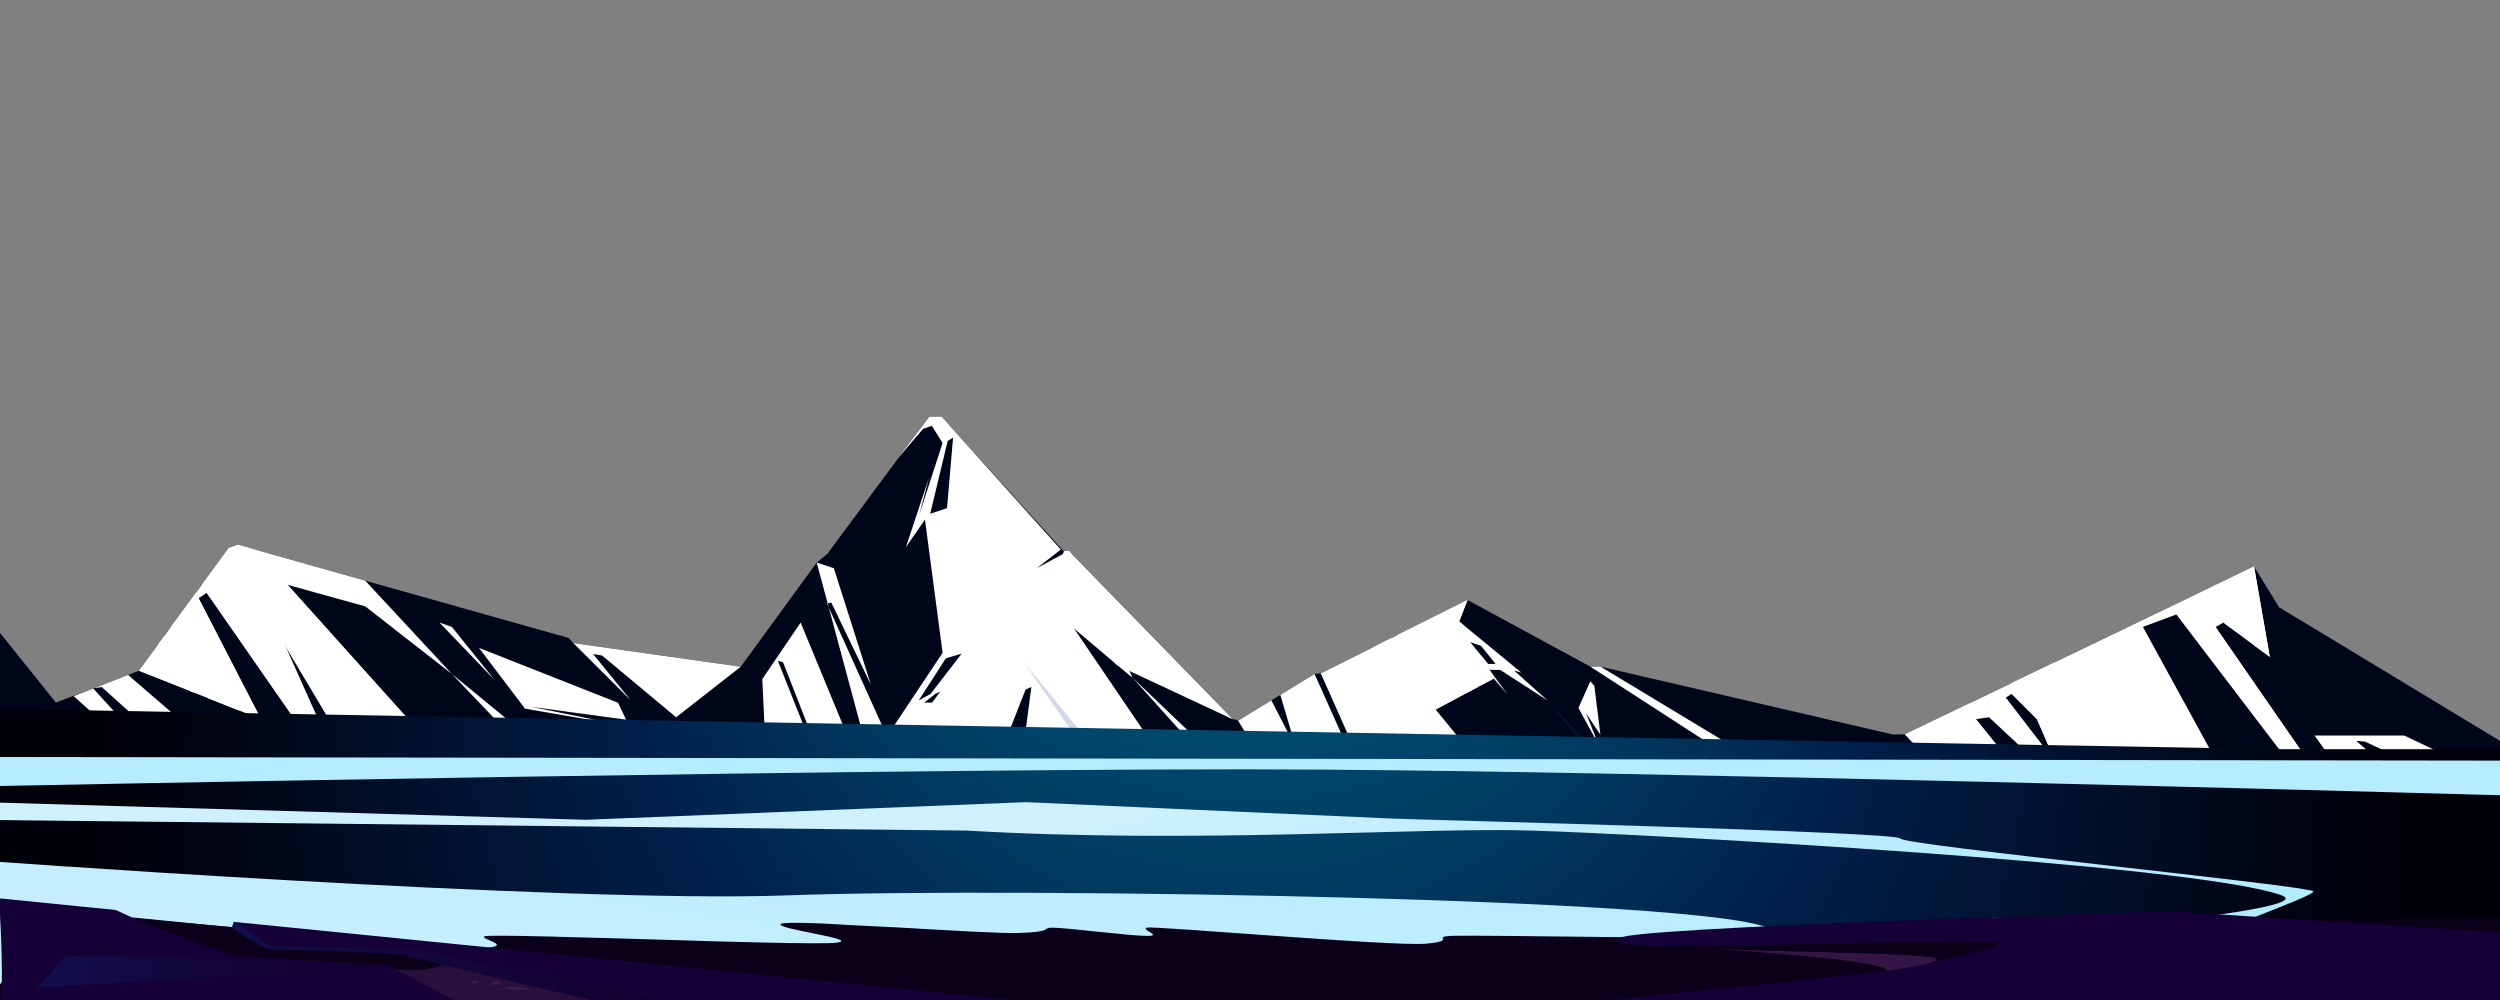 <?xml version="1.0" encoding="UTF-8"?>
<svg xmlns="http://www.w3.org/2000/svg" xmlns:xlink="http://www.w3.org/1999/xlink" viewBox="0 0 1000 400">
  <rect x="0" y="0" width="1000" height="400" fill="#808080" stroke="none"/>
  <defs>
    <style>
      .cls-1, .cls-2, .cls-3, .cls-4, .cls-5, .cls-6 {
        fill-rule: evenodd;
      }

      .cls-1, .cls-7 {
        fill: #0a001a;
      }

      .cls-2 {
        fill: #00061a;
      }

      .cls-8 {
        fill: url(#_Áåçûìÿííûé_ãðàäèåíò_42);
      }

      .cls-8, .cls-9 {
        mix-blend-mode: screen;
      }

      .cls-8, .cls-9, .cls-5 {
        opacity: .2;
      }

      .cls-10 {
        fill: url(#_Áåçûìÿííûé_ãðàäèåíò_18);
      }

      .cls-11 {
        isolation: isolate;
      }

      .cls-12 {
        fill: url(#linear-gradient-3);
      }

      .cls-12, .cls-13, .cls-14, .cls-6 {
        mix-blend-mode: soft-light;
      }

      .cls-15 {
        opacity: .4;
      }

      .cls-15, .cls-16, .cls-17 {
        fill: #773488;
        mix-blend-mode: multiply;
      }

      .cls-3 {
        fill: #7aa9f7;
      }

      .cls-9 {
        fill: url(#_Áåçûìÿííûé_ãðàäèåíò_42-2);
      }

      .cls-4 {
        fill: #4f8df4;
      }

      .cls-13 {
        fill: url(#linear-gradient);
      }

      .cls-18 {
        clip-path: url(#clippath);
      }

      .cls-14 {
        fill: url(#linear-gradient-2);
      }

      .cls-19 {
        fill: none;
      }

      .cls-5 {
        fill: #223995;
      }

      .cls-16 {
        opacity: .6;
      }

      .cls-6 {
        fill: #fff;
      }

      .cls-20 {
        fill: #160038;
      }

      .cls-17 {
        opacity: .3;
      }
    </style>
    <clipPath id="clippath">
      <rect class="cls-19" width="1000" height="400"/>
    </clipPath>
    <radialGradient id="_Áåçûìÿííûé_ãðàäèåíò_18" data-name="Áåçûìÿííûé ãðàäèåíò 18" cx="499.89" cy="360.89" fx="499.89" fy="69.23" r="485.91" gradientUnits="userSpaceOnUse">
      <stop offset="0" stop-color="#00819d"/>
      <stop offset=".26" stop-color="#004e71"/>
      <stop offset=".53" stop-color="#001e49"/>
      <stop offset=".67" stop-color="#00122f"/>
      <stop offset=".85" stop-color="#000412"/>
      <stop offset=".96" stop-color="#000008"/>
    </radialGradient>
    <linearGradient id="linear-gradient" x1="515.86" y1="448.66" x2="487.42" y2="316.81" gradientUnits="userSpaceOnUse">
      <stop offset="0" stop-color="#b3ecff"/>
      <stop offset=".37" stop-color="#b7ecff"/>
      <stop offset=".79" stop-color="#c4eeff"/>
      <stop offset="1" stop-color="#cff0ff"/>
    </linearGradient>
    <linearGradient id="linear-gradient-2" x1="369.22" y1="205.67" x2="334.27" y2="446" xlink:href="#linear-gradient"/>
    <linearGradient id="linear-gradient-3" x1="503.98" y1="286.74" x2="503.98" y2="416.84" xlink:href="#linear-gradient"/>
    <linearGradient id="_Áåçûìÿííûé_ãðàäèåíò_42" data-name="Áåçûìÿííûé ãðàäèåíò 42" x1="90.78" y1="389.19" x2="277.28" y2="389.19" gradientUnits="userSpaceOnUse">
      <stop offset="0" stop-color="#00439d"/>
      <stop offset=".36" stop-color="#00285f"/>
      <stop offset=".8" stop-color="#000b1b"/>
      <stop offset="1" stop-color="#000"/>
    </linearGradient>
    <linearGradient id="_Áåçûìÿííûé_ãðàäèåíò_42-2" data-name="Áåçûìÿííûé ãðàäèåíò 42" x1="14.93" y1="388.68" x2="155.4" y2="388.68" xlink:href="#_Áåçûìÿííûé_ãðàäèåíò_42"/>
  </defs>
  <g class="cls-11">
    <g id="Layer_2" data-name="Layer 2">
      <g id="layer1">
        <g class="cls-18">
          <g>
            <polygon class="cls-2" points="901.6 226.57 761.98 293.75 756.89 293.75 640.21 266.66 636.14 266.66 587.02 239.99 528.37 269.32 525.82 269.58 495.25 288.26 493.18 287.58 427.57 220.34 425.56 220.57 376.57 166.71 371.6 166.71 330.89 221.59 326.69 225.02 296.3 266.7 229.33 257.24 227.5 255.2 95.12 217.91 91.55 219.19 55.5 268.33 22.37 281.03 -5 246.93 -5 354.16 1002.33 371.62 1002.33 297.76 915.76 245.4 911.68 242.97 901.6 226.57"/>
            <polygon class="cls-6" points="427.57 220.34 432.43 226.67 453.04 271.1 428.61 250.49 421.9 247.56 420.85 250.36 424.03 260.03 418.94 250.36 425.56 220.57 427.57 220.34"/>
            <path class="cls-6" d="m459.29,295.1l-31.29-46.08-2.11-6.48,20.8,23.46,46.63,21.82-65.83-67.5-12.79,6.98,9.63-7.48-47.67-53.12h-4.97l-12.53,16.62,10.06-11.78,3.5-1.22,4.32,6.87-9.38,28.92,3.94-14.98-9.26,27.76,7.64-11.06,7.06,53.29-25.4,38.12,107.65-4.15Zm-86.42-14.07h-3.21l4.58-3.57,1.84-.77-3.21,4.33Zm37.37-5.22l2.3-1.02-2.3,17.56h-6.49l6.49-16.54Zm-38.15-70.33l6.98-29.1,2.16-1.35-2.42,28.24-6.72,2.22Zm6.22,57.86l6.36-1.9-12.46,16.16-4.71,2.54,10.82-16.79Z"/>
            <polygon class="cls-6" points="388.21 223.11 392.22 226.17 409.59 264.87 389.93 228.27 388.21 223.11"/>
            <polygon class="cls-6" points="486.13 302.69 453.04 271.1 475.05 295.6 469.58 293.69 474.09 302.23 486.13 302.69"/>
            <path class="cls-6" d="m528.36,269.33l16.35,35.63,47.83,1.83-18.36-22.96,23.92-12.72,4.96,6.74-8.65-9.98,5.73.13,18.83,12.14-35.31-31.54,3.36-8.6-58.66,29.33Zm59.58-12.59l4.48,1.53,6.17,7.31h-3.3l-7.35-8.84Zm-14.28,32.63l.9-1.71,2.67,3.43-1.78.76-1.78-2.48Zm-10.91-20.94l3.98,2.27,9.38,10.59h-2.45l-10.91-12.86Z"/>
            <polygon class="cls-6" points="525.82 269.58 541.59 304.83 503.94 302.69 495.25 288.26 508.54 280.14 518.42 299.25 512.12 277.95 525.82 269.58"/>
            <polygon class="cls-6" points="636.14 266.66 704.82 311.11 714.48 311.48 640.21 266.66 636.14 266.66"/>
            <path class="cls-6" d="m761.98,293.75l19.26,20.3,31.24,1.21-22.12-27.61,5.24-.75,30.95,28.89,67.64,2.61-37.03-67.64,13.37-4.98,48.78,63.99,8.08.58-41.21-59.59,3.06-1.73,18.69,13.74-6.32-36.21-139.62,67.19Zm40.36-14.72l2.3-1.51,10.14,10.12,7.44,17.26-19.89-25.87Z"/>
            <polygon class="cls-6" points="229.33 257.24 252.32 280.14 237.24 261.62 240.82 262.2 270.45 286.9 296.3 266.7 229.33 257.24"/>
            <polygon class="cls-6" points="146.1 232.27 180.74 269.58 146.1 242.55 115.08 233.95 165.98 290.7 132.37 289.08 108.47 249.03 127.8 288.9 118.41 288.54 82.64 237.17 79.45 239.29 104.38 287.65 55.5 268.33 91.55 219.19 95.12 217.91 146.1 232.27"/>
            <polygon class="cls-6" points="208.03 291.99 180.74 269.58 201.93 291.76 208.03 291.99"/>
            <polygon class="cls-6" points="175.78 249.03 180.74 250.76 197.92 272.07 175.78 249.03"/>
            <polygon class="cls-4" points="855.51 317.04 849.53 311.48 833.37 313.35 831.79 315.57 829.99 315.38 826.81 313.41 818.99 314.81 813.7 315.3 805.18 314.26 803.85 312.78 800.98 312.08 794.68 314.26 792.84 313.6 785.7 314.22 855.51 317.04"/>
            <polygon class="cls-4" points="673.37 309.9 667.25 306.79 657.52 306.79 626.79 308.35 673.37 309.9"/>
            <polygon class="cls-6" points="326.68 225.02 333.55 227.31 348.37 273.9 332.54 241.07 330.76 241.33 354.82 294.6 345.39 294.6 326.68 225.02"/>
            <polygon class="cls-6" points="428.61 250.49 452.17 270.37 438.51 246.89 427.21 225.02 432.43 226.67 427.57 220.34 425.56 220.57 420.28 246.36 421.9 247.56 428.61 250.49"/>
            <polygon class="cls-6" points="320.26 249.03 338.9 294.2 324.53 293.84 313.2 264.87 311.16 264.36 322.86 293.8 305.95 293.38 304.92 271.62 320.26 249.03"/>
            <polygon class="cls-6" points="598.1 271.11 587.95 256.73 592.43 258.26 600.14 268 606.05 268.36 608.49 268.99 583.66 248.59 587.02 239.99 558.89 254 566.73 270.69 556.59 255.21 549.33 258.84 577.23 300.19 587.95 300.46 574.18 283.83 591.33 274.71 576.11 256.73 592.46 274.11 598.1 271.11"/>
            <polygon class="cls-6" points="550.9 267.81 528.36 269.33 541.59 299.25 560.3 299.77 547.96 268.69 548.34 272.24 563.99 299.77 570.61 299.77 550.9 267.81"/>
            <polygon class="cls-6" points="804.82 273.14 804.65 277.53 814.79 287.65 822.87 306.16 831.79 306.58 818.22 270.98 834.54 306.58 841.89 306.58 822.23 268.56 867.48 307.48 879.37 307.48 822.23 264.76 804.82 273.14"/>
            <polygon class="cls-6" points="787.97 281.28 790.36 287.65 804.96 305.81 781.87 305.33 775.85 288.9 780.86 305.31 772.75 305.1 761.98 293.75 787.97 281.28"/>
            <polygon class="cls-6" points="165.98 290.7 102.36 219.95 95.12 217.91 91.55 219.19 80.69 233.98 118.41 288.54 121.96 288.9 94.85 237.77 106.69 251.13 124.25 288.77 127.8 288.9 110 249.03 132.37 289.08 157.58 290.7 112.16 233.33 162.42 289.77 165.98 290.7"/>
            <polygon class="cls-4" points="1002.33 312.11 -5 283.79 -5 382.19 1002.33 382.19 1002.33 312.11"/>
            <polygon class="cls-3" points="901.89 308.35 -5 283.79 901.89 318.7 901.89 308.35"/>
            <polygon class="cls-5" points="431.41 296.53 409.59 264.87 435.42 296.63 431.41 296.53"/>
            <polygon class="cls-5" points="618.96 280.13 639.27 301.75 636.14 301.67 618.96 280.13"/>
            <polygon class="cls-6" points="636.14 272.48 631.37 283.19 639.54 298.08 634.42 285.28 640.15 293.88 637.76 274.41 636.14 272.48"/>
            <polygon class="cls-6" points="404.94 268.23 397.56 283.57 404.94 280.13 404.94 268.23"/>
            <polygon class="cls-6" points="191.59 259.16 210.01 283.47 250.44 290.43 212.43 282.72 250.44 287.87 247.23 281.11 191.59 259.16"/>
            <polygon class="cls-6" points="925.8 294.2 961.67 294.2 999.28 312.1 978.33 311.72 945.93 296.62 942.48 296.36 959.08 310.73 936.79 309.46 925.8 294.2"/>
            <polygon class="cls-6" points="901.6 226.56 907.92 262.77 901.6 258.13 886.96 233.61 884.02 235.02 889.23 249.03 886.17 250.76 927.38 310.35 875.67 239.29 901.6 226.56"/>
            <polygon class="cls-6" points="78.34 237.19 103.91 286.74 101.95 286.69 77.39 245.31 76.63 246.36 95.73 284.23 83.31 279.32 67.94 251.37 78.34 237.19"/>
            <polygon class="cls-6" points="65.78 254.3 77.79 277.14 76.47 276.62 63.16 257.87 65.78 254.3"/>
            <polygon class="cls-6" points="51.21 269.97 70.84 286.9 53.15 286.03 40.68 274.8 37.22 275.33 46.37 285.35 37.22 285.42 29.46 278.43 51.21 269.97"/>
          </g>
          <g>
            <polygon class="cls-10" points="1005 438.33 -3 438.33 -5.22 283.44 910.78 299.67 1005 299.67 1005 438.33"/>
            <path class="cls-13" d="m386.66,332.23c92.41,5.38,180.96-1.41,226.15,0,45.18,1.41,265.49,13.37,299.81,25.9,34.32,12.53-488,44.04-488,44.04h582.55s-150.49-11.68-143.41-18.3c7.08-6.61,62.27-25.12,61.58-27.32-.69-2.2-164.87-18.51-165.21-21.15-.34-2.64-191.39-7.49-202.29-7.93-10.9-.44-147.41-6.61-147.41-6.61l-176.17,7.05-240.87-7.05-4.91,7.05,398.18,4.32Z"/>
            <path class="cls-14" d="m-15.41,343.68s240.49,17.79,330.98,14.45c90.49-3.34,391.41,1.32,393.83,14.86,2.42,13.54-317.65,36.01-317.65,36.01l-412.04-3.31,4.88-62.02Z"/>
            <path class="cls-12" d="m1011.62,318.42c-79.63-2.23-351.17-9.66-482.19-10.58-154.56-1.09-533.1,6.63-533.1,6.63v-11.67l1009.19,1.45,6.1,14.17Z"/>
          </g>
          <g>
            <path class="cls-1" d="m1025,366.98l-19.74,8.33-61.98,26.15H-5.5l6.22-8.64,10.74-14.94c1,.11,37.35.41,71.62.73,7.19.05,14.29.11,20.94.19h1.4c3.64.04,7.14.08,10.45.11h.09c13.2.2,25.79.38,36.6.54h.36c8.47.09,15.81.15,21.48.19,11.57.05,17.99-.2,21.3-.64h.01c.43-.06.8-.11,1.14-.18,6.09-1.14-4.51-3.19-3.18-4.25,1.09-.87,41.86.46,79.34,1.56,1.83.06,3.65.11,5.45.17.47.01.94.03,1.42.04.84.03,1.69.05,2.53.08.61.01,1.23.04,1.84.05.47.01.94.03,1.4.04.29.01.57.01.86.03,1.17.04,2.35.06,3.5.09.05.01.11.01.17.01.15,0,.29.01.45.01.78.01,1.56.04,2.34.06.19,0,.37.01.56.01.55.01,1.1.03,1.65.04.17.01.32.01.49.01.96.03,1.89.05,2.82.08,1.56.04,3.08.08,4.57.11.57.01,1.14.03,1.7.04h.03c15.18.34,26.65.47,29.65.1,11.1-1.35-25.71-5.64-22-7.59,1.02-.54,7.52-.47,16.73-.09h.04c7.83.45,17.94,1.02,29.86,1.56h.06c20.21,1.16,40.85,2.41,47.92,2.23,14.99-.4,9.14-2.15,14.02-2.15s31.14,3.31,37.76,3.31-2.92-2.53,0-3.31c2.92-.78,98.7,7.59,111.54,6.42,12.85-1.17,1.94-2.73,10.13-3.12,4.9-.23,40.49.17,68.14.52,18.39.23,33.28.45,33.28.45v-1.3c51.03.23,92.64.01,104.93-1.03,29.25-2.48,86.92-3.97,138.19-4.85,53.49-.92,100-1.17,100-1.17Z"/>
            <g>
              <path class="cls-15" d="m650.87,377.48s104.16,5.27,103.79,10.79-39.96,6.8-39.96,6.8l74.06-7.66s-1.28-14.05-3.83-14.05-134.06,4.12-134.06,4.12Z"/>
              <path class="cls-20" d="m1017.34,409.12l-415.01-5.11s10.48-1.02,26.08-2.55c37.63-3.73,105.02-10.48,126.25-13.22,1.58-.2,2.91-.38,3.95-.54,1.06-.17,2.08-.32,3.06-.47.17-.03.34-.06.52-.09,3.98-.65,7.3-1.3,9.53-1.93,2.06-.57,3.17-1.12,3-1.63-.74-2.21-51.08-2.72-88.48-3.98-11.01-.37-20.89-.8-28.07-1.38-.19-.01-.38-.03-.57-.04-.26-.03-.49-.04-.72-.05-2.36-.2-4.38-.41-6-.65-4.78-.68-6.09-1.52-2.27-2.58.29-.09.61-.17.97-.26,9.73-2.31,76.26-5.22,133.36-7.34,1.29-.04,2.59-.09,3.88-.14.54-.01,1.07-.04,1.61-.06,1.17-.04,2.35-.08,3.52-.11.54-.03,1.09-.05,1.62-.06,3.54-.13,7.02-.26,10.43-.37.88-.04,1.76-.06,2.63-.1.34-.01.69-.03,1.02-.03,1.95-.08,3.88-.14,5.78-.2,1.34-.05,2.67-.1,3.98-.14.08,0,.15-.01.23-.01,3.03-.1,5.95-.2,8.79-.29,24.52-.83,41.49-1.34,41.49-1.34l57.07,3.73,79.57,5.21.69,1.94,12.08,33.81Z"/>
              <path class="cls-7" d="m771.72,385.21c2.06-.57,3.17-1.12,3-1.63-.96-2.87-86.04-2.87-117.12-5.4,23.11,1.39,138.88-3.49,141.38-.98,1.62,1.62-14.97,5.45-27.26,8.02Z"/>
            </g>
            <polygon class="cls-16" points="795.15 366.98 800.26 366.98 797.83 367.24 795.15 366.98"/>
            <g>
              <path class="cls-20" d="m432.49,402.73s-71.09.83-155.66,1.49c-7.21.06-14.53.11-21.91.17h-.77c-12.39.09-24.94.18-37.49.26-8.72.05-17.44.1-26.11.14-99.72.49-192.12.31-190.94-2.06.15-.31.29-.74.41-1.28.41-1.84.61-4.94.7-8.64.26-13-1.11-33.49-1.11-33.49l46.63,4.67c2.32,1.05,5.01,2.27,6.46,2.95.4.18.7.32.88.4.06.04.13.06.19.09l27.35,2.36,9.65.84,2.04.18.69-2.07,1.35.14,100.83,10.11h.01l78.29,7.84,2.44.26h.17s2.08.22,2.08.22l.63.06,2.82.28,2.94.29,3.06.32h.11l6.31.64,12,1.2,3.31.33,6.15.61,103.74,10.41,12.73,1.28Z"/>
              <polygon class="cls-8" points="277.28 409.63 277.28 409.64 267.79 407.48 254.16 404.39 241.19 401.45 175.52 386.58 156.67 382.3 105.59 379.75 104.02 378.79 91.04 370.78 90.78 370.63 92.83 370.81 93.51 368.74 94.87 368.88 108.15 378.47 152.56 379.44 152.92 379.44 166.89 379.75 214.14 389.96 214.14 392.51 215.41 388.68 230.74 392.51 230.74 397.62 232.01 392.51 271.13 401.45 276.71 402.73 276.83 404.22 277.28 409.63"/>
              <path class="cls-7" d="m280.54,410.39l-70.23,5.11s-8.98-4.92-19.75-10.71c-1.09-.59-2.17-1.17-3.28-1.78-.97-.52-1.94-1.03-2.91-1.56-10.14-5.44-20.66-10.98-26.25-13.66-1.79-.86-3.06-1.42-3.68-1.6-.14-.04-.24-.06-.31-.06-.28,0-1.2-.05-2.62-.13h-.14c-11.77-.69-56.12-3.7-57.26-3.7-.37,0-4.8-1.48-11.02-3.7-8.38-3-20-7.34-29.31-11.17-.06-.03-.13-.05-.19-.09-.34-.13-.68-.27-1.01-.41h.13s28.42,2.86,28.42,2.86l9.91,1,1.6.17c3.87,2.76,9.37,6.21,12.8,7.84,1.24.6,2.21.96,2.72.96,2.55,0,52.35,1.28,54.91,2.55.54.27,6.01,1.66,14.33,3.68,16.08,3.93,42.8,10.25,65.02,15.48,4.39,1.03,8.59,2.02,12.51,2.94,4.95,1.17,9.46,2.22,13.24,3.12,3.86.89,6.97,1.62,9.12,2.12,2.09.5,3.26.77,3.26.77Z"/>
              <polygon class="cls-9" points="41.75 382.3 155.4 386.13 14.93 395.07 26.42 382.3 41.75 382.3"/>
              <g>
                <path class="cls-17" d="m199.91,393.22c0,.42-.68.75-1.51.75s-1.51-.34-1.51-.75.68-.76,1.51-.76,1.51.34,1.51.76Z"/>
                <path class="cls-17" d="m196.89,394.06c0,.13-.35.21-.77.19-.42-.03-.75-.15-.74-.28,0-.13.35-.21.77-.19.42.03.75.15.74.28Z"/>
                <path class="cls-17" d="m211.58,395.68c-.02.27-2.15.36-4.76.2-2.61-.16-4.71-.51-4.7-.78.02-.27,2.15-.36,4.76-.2,2.61.16,4.71.51,4.7.78Z"/>
                <path class="cls-17" d="m200.58,395.7c0,.13-.35.21-.77.19-.42-.03-.75-.15-.74-.28,0-.13.35-.21.77-.19.42.03.75.15.74.28Z"/>
                <path class="cls-17" d="m190.91,392.99c-.02.26-.53.44-1.16.4-.62-.04-1.12-.28-1.1-.54.02-.26.53-.44,1.16-.4.62.04,1.12.28,1.1.54Z"/>
                <path class="cls-17" d="m193.97,392.46c0,.13-.18.22-.39.21-.21-.01-.37-.13-.36-.26,0-.13.18-.22.39-.21.21.01.37.13.36.26Z"/>
              </g>
              <path class="cls-17" d="m268.16,407.51l-80.89-4.49c-10.98-5.9-23.04-12.28-29.17-15.22,4.28.24,10.16.36,13.89-.38,2.5-.5,4.23-1,5.39-1.43,19.26,4.71,53.77,12.83,77.54,18.41,4.95,1.17,9.46,2.22,13.24,3.12Z"/>
            </g>
          </g>
        </g>
      </g>
    </g>
  </g>
</svg>